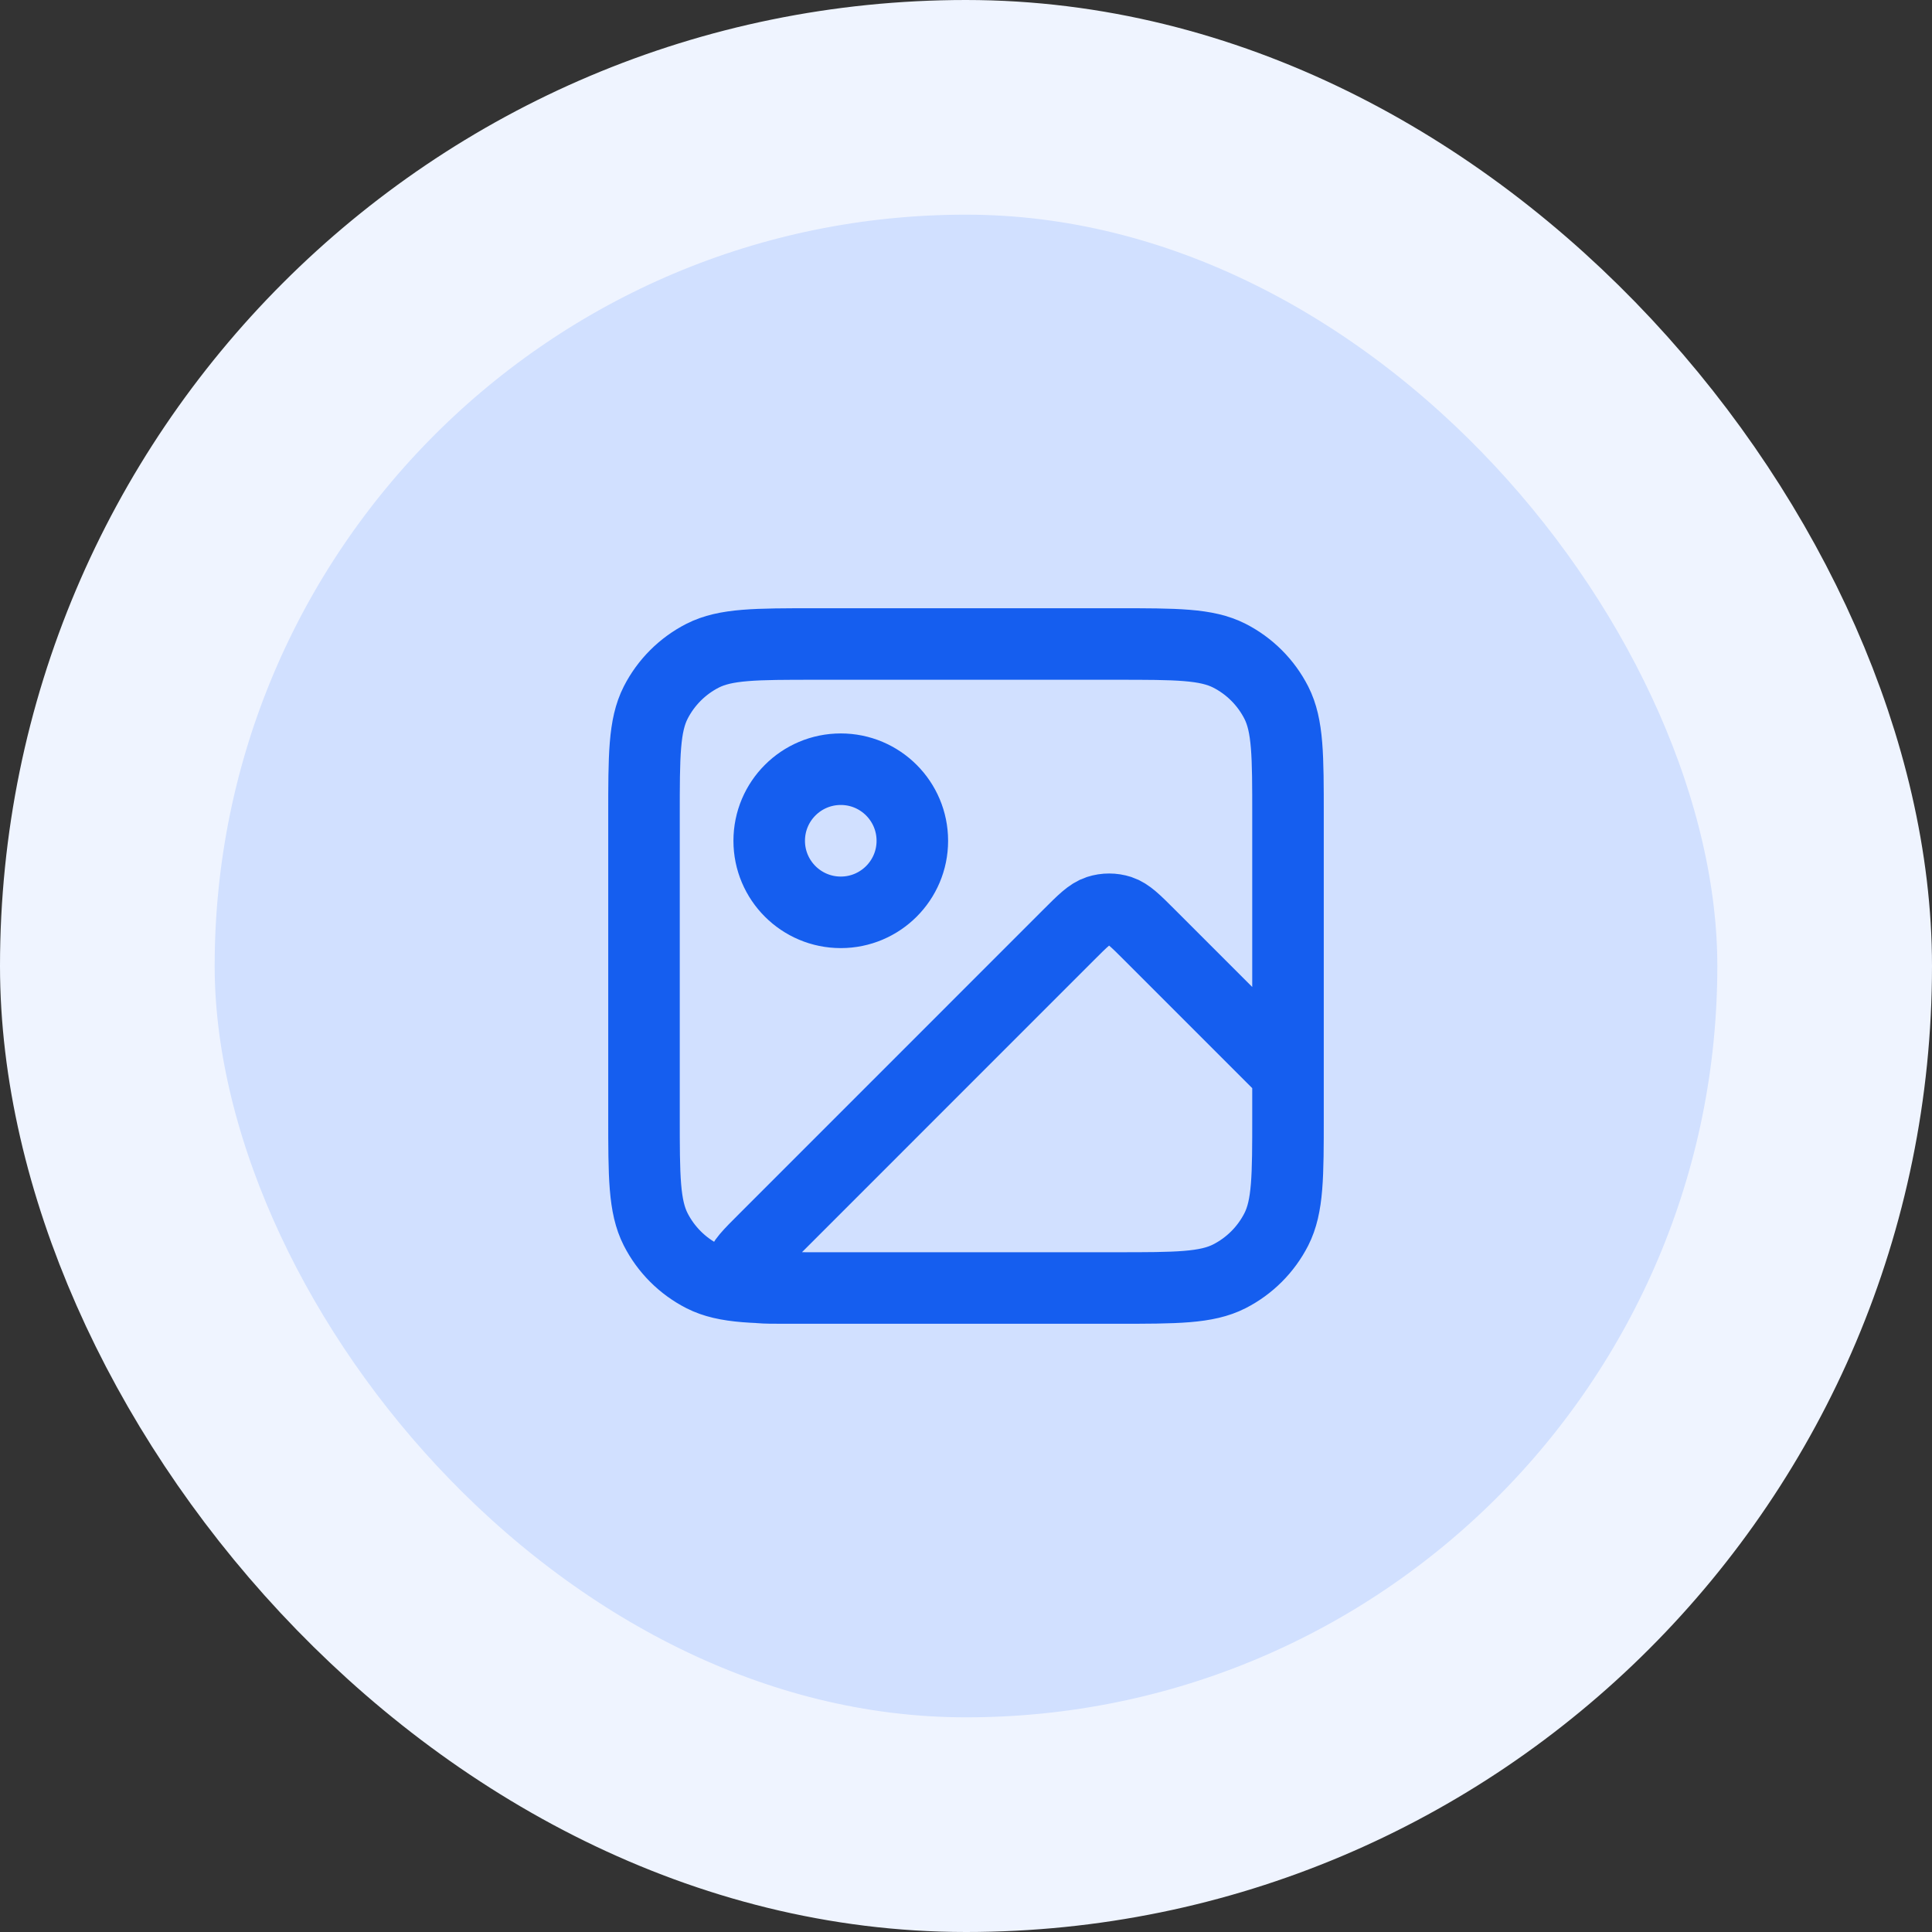 <svg width="36" height="36" viewBox="0 0 36 36" fill="none" xmlns="http://www.w3.org/2000/svg">
<rect x="0" y="0" width="36" height="36" fill="#333333" stroke="none"/>
<rect x="2" y="2" width="32" height="32" rx="16" fill="#D1E0FF"/>
<path d="M20.8 24H14.621C14.217 24 14.015 24 13.922 23.92C13.841 23.851 13.797 23.747 13.806 23.64C13.815 23.518 13.958 23.375 14.244 23.09L19.912 17.421C20.176 17.157 20.308 17.025 20.461 16.975C20.595 16.932 20.739 16.932 20.873 16.975C21.025 17.025 21.157 17.157 21.421 17.421L24 20V20.8M20.8 24C21.92 24 22.48 24 22.908 23.782C23.284 23.59 23.59 23.284 23.782 22.908C24 22.48 24 21.92 24 20.8M20.8 24H15.2C14.08 24 13.52 24 13.092 23.782C12.716 23.59 12.41 23.284 12.218 22.908C12 22.48 12 21.92 12 20.8V15.2C12 14.08 12 13.52 12.218 13.092C12.41 12.716 12.716 12.41 13.092 12.218C13.52 12 14.08 12 15.2 12H20.8C21.92 12 22.48 12 22.908 12.218C23.284 12.41 23.59 12.716 23.782 13.092C24 13.52 24 14.08 24 15.2V20.8M17 15.667C17 16.403 16.403 17 15.667 17C14.93 17 14.333 16.403 14.333 15.667C14.333 14.93 14.93 14.333 15.667 14.333C16.403 14.333 17 14.93 17 15.667Z" stroke="#155EEF" stroke-width="1.333" stroke-linecap="round" stroke-linejoin="round"/>
<rect x="2" y="2" width="32" height="32" rx="16" stroke="#EFF4FF" stroke-width="4"/>
</svg>
